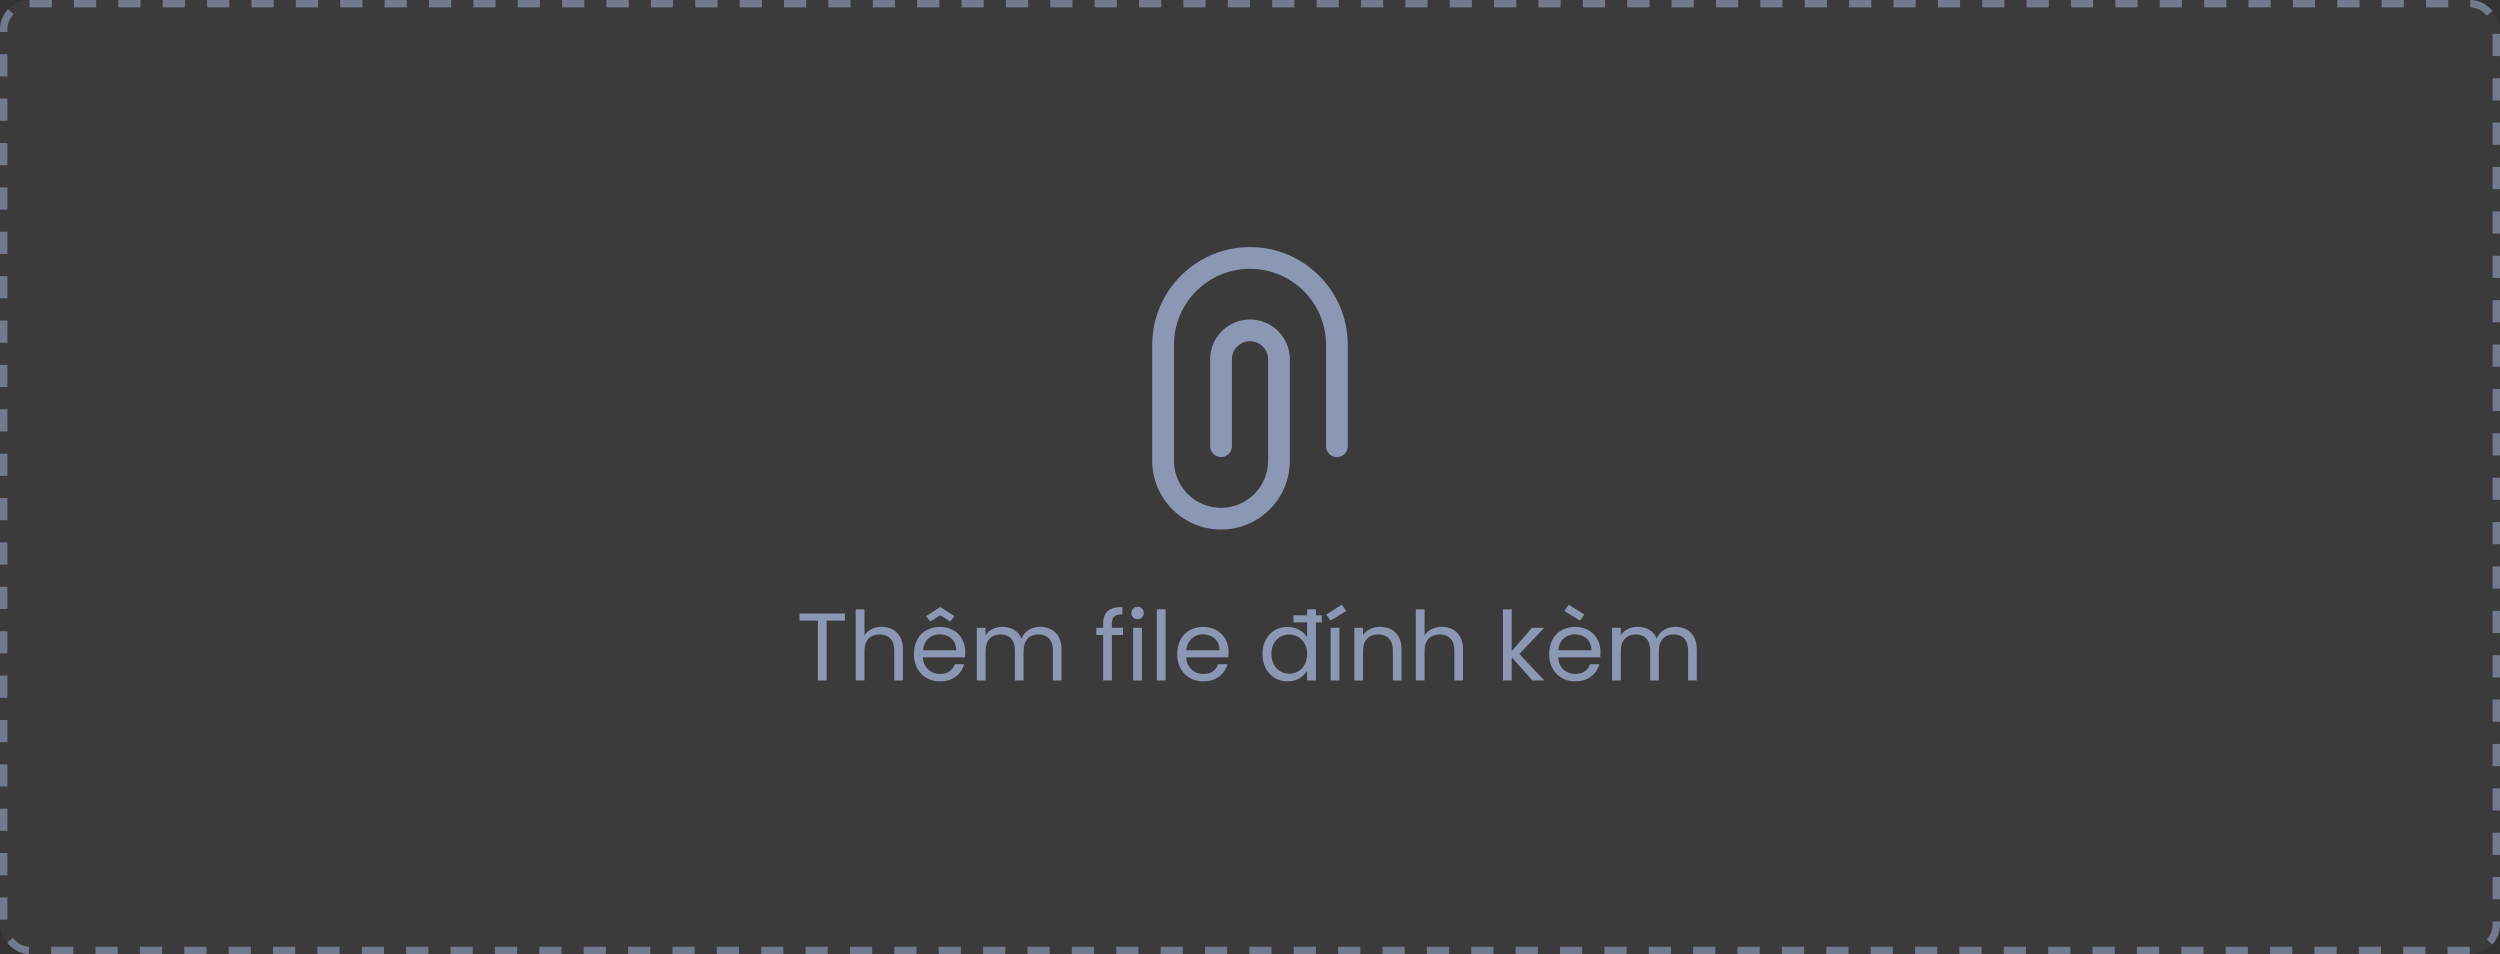 <svg width="338" height="129" viewBox="0 0 338 129" fill="none" xmlns="http://www.w3.org/2000/svg">
<rect x="0" y="0" width="338" height="129" fill="#333333" stroke="none"/>
<rect width="338" height="129" rx="4" fill="white" fill-opacity="0.04"/>
<path fill-rule="evenodd" clip-rule="evenodd" d="M155.781 46.625C155.781 39.325 161.699 33.406 169 33.406C176.301 33.406 182.219 39.325 182.219 46.625V60.333C182.219 61.145 181.561 61.802 180.75 61.802C179.939 61.802 179.281 61.145 179.281 60.333V46.625C179.281 40.947 174.678 36.344 169 36.344C163.322 36.344 158.719 40.947 158.719 46.625V62.292C158.719 65.807 161.568 68.656 165.083 68.656C168.598 68.656 171.448 65.807 171.448 62.292V48.583C171.448 47.231 170.352 46.135 169 46.135C167.648 46.135 166.552 47.231 166.552 48.583V60.333C166.552 61.145 165.895 61.802 165.083 61.802C164.272 61.802 163.615 61.145 163.615 60.333V48.583C163.615 45.609 166.026 43.198 169 43.198C171.974 43.198 174.385 45.609 174.385 48.583V62.292C174.385 67.429 170.221 71.594 165.083 71.594C159.946 71.594 155.781 67.429 155.781 62.292V46.625Z" fill="#8C97B4"/>
<path d="M108.098 82.939H114.234V83.901H111.764V92H110.581V83.901H108.098V82.939ZM115.69 82.38H116.873V85.903C117.107 85.522 117.432 85.236 117.848 85.045C118.264 84.846 118.724 84.746 119.226 84.746C119.625 84.746 119.998 84.811 120.344 84.941C120.691 85.062 120.99 85.253 121.241 85.513C121.501 85.764 121.705 86.081 121.852 86.462C122 86.843 122.073 87.29 122.073 87.801V92H120.903V87.97C120.903 87.233 120.721 86.683 120.357 86.319C119.993 85.955 119.512 85.773 118.914 85.773C118.308 85.773 117.814 85.964 117.432 86.345C117.06 86.718 116.873 87.29 116.873 88.061V92H115.69V82.38ZM127.035 85.76C126.749 85.76 126.476 85.808 126.216 85.903C125.956 85.998 125.726 86.137 125.527 86.319C125.328 86.501 125.163 86.726 125.033 86.995C124.903 87.264 124.821 87.571 124.786 87.918H129.284C129.284 87.571 129.223 87.264 129.102 86.995C128.989 86.726 128.829 86.501 128.621 86.319C128.413 86.137 128.17 85.998 127.893 85.903C127.624 85.808 127.338 85.76 127.035 85.76ZM130.363 89.803C130.268 90.132 130.125 90.44 129.934 90.726C129.752 91.003 129.522 91.246 129.245 91.454C128.976 91.662 128.66 91.827 128.296 91.948C127.932 92.061 127.529 92.117 127.087 92.117C126.576 92.117 126.103 92.03 125.67 91.857C125.245 91.684 124.877 91.437 124.565 91.116C124.253 90.795 124.006 90.41 123.824 89.959C123.651 89.5 123.564 88.988 123.564 88.425C123.564 87.862 123.651 87.355 123.824 86.904C123.997 86.453 124.236 86.068 124.539 85.747C124.851 85.426 125.224 85.184 125.657 85.019C126.09 84.846 126.567 84.759 127.087 84.759C127.607 84.759 128.075 84.846 128.491 85.019C128.916 85.192 129.275 85.431 129.57 85.734C129.873 86.037 130.103 86.397 130.259 86.813C130.424 87.229 130.506 87.68 130.506 88.165C130.506 88.295 130.502 88.416 130.493 88.529C130.493 88.642 130.484 88.759 130.467 88.88H124.773C124.799 89.244 124.877 89.565 125.007 89.842C125.137 90.119 125.306 90.353 125.514 90.544C125.722 90.726 125.96 90.869 126.229 90.973C126.498 91.068 126.784 91.116 127.087 91.116C127.624 91.116 128.058 90.995 128.387 90.752C128.725 90.509 128.959 90.193 129.089 89.803H130.363ZM129.05 83.303L128.465 84.031L127.126 83.186L125.787 84.031L125.202 83.303L127.126 82.068L129.05 83.303ZM142.35 87.97C142.35 87.233 142.173 86.683 141.817 86.319C141.462 85.955 140.99 85.773 140.4 85.773C139.802 85.773 139.317 85.964 138.944 86.345C138.572 86.726 138.385 87.303 138.385 88.074V92H137.215V87.97C137.215 87.233 137.038 86.683 136.682 86.319C136.327 85.955 135.855 85.773 135.265 85.773C134.667 85.773 134.182 85.964 133.809 86.345C133.437 86.726 133.25 87.303 133.25 88.074V92H132.067V84.876H133.25V85.903C133.484 85.522 133.801 85.236 134.199 85.045C134.598 84.846 135.031 84.746 135.499 84.746C136.089 84.746 136.613 84.876 137.072 85.136C137.532 85.396 137.878 85.795 138.112 86.332C138.32 85.812 138.654 85.418 139.113 85.149C139.581 84.88 140.088 84.746 140.634 84.746C141.042 84.746 141.419 84.811 141.765 84.941C142.121 85.062 142.428 85.253 142.688 85.513C142.948 85.764 143.152 86.081 143.299 86.462C143.447 86.843 143.52 87.29 143.52 87.801V92H142.35V87.97ZM149.148 85.851H148.225V84.876H149.148V84.369C149.148 83.572 149.351 82.991 149.759 82.627C150.166 82.254 150.829 82.068 151.748 82.068V83.056C151.21 83.056 150.838 83.16 150.63 83.368C150.43 83.567 150.331 83.901 150.331 84.369V84.876H151.826V85.851H150.331V92H149.148V85.851ZM153.205 84.876H154.388V92H153.205V84.876ZM153.816 83.719C153.573 83.719 153.37 83.641 153.205 83.485C153.049 83.32 152.971 83.117 152.971 82.874C152.971 82.631 153.049 82.432 153.205 82.276C153.37 82.111 153.573 82.029 153.816 82.029C154.041 82.029 154.232 82.111 154.388 82.276C154.553 82.432 154.635 82.631 154.635 82.874C154.635 83.117 154.553 83.32 154.388 83.485C154.232 83.641 154.041 83.719 153.816 83.719ZM156.404 82.38H157.587V92H156.404V82.38ZM162.633 85.76C162.347 85.76 162.074 85.808 161.814 85.903C161.554 85.998 161.324 86.137 161.125 86.319C160.925 86.501 160.761 86.726 160.631 86.995C160.501 87.264 160.418 87.571 160.384 87.918H164.882C164.882 87.571 164.821 87.264 164.7 86.995C164.587 86.726 164.427 86.501 164.219 86.319C164.011 86.137 163.768 85.998 163.491 85.903C163.222 85.808 162.936 85.76 162.633 85.76ZM165.961 89.803C165.865 90.132 165.722 90.44 165.532 90.726C165.35 91.003 165.12 91.246 164.843 91.454C164.574 91.662 164.258 91.827 163.894 91.948C163.53 92.061 163.127 92.117 162.685 92.117C162.173 92.117 161.701 92.03 161.268 91.857C160.843 91.684 160.475 91.437 160.163 91.116C159.851 90.795 159.604 90.41 159.422 89.959C159.248 89.5 159.162 88.988 159.162 88.425C159.162 87.862 159.248 87.355 159.422 86.904C159.595 86.453 159.833 86.068 160.137 85.747C160.449 85.426 160.821 85.184 161.255 85.019C161.688 84.846 162.165 84.759 162.685 84.759C163.205 84.759 163.673 84.846 164.089 85.019C164.513 85.192 164.873 85.431 165.168 85.734C165.471 86.037 165.701 86.397 165.857 86.813C166.021 87.229 166.104 87.68 166.104 88.165C166.104 88.295 166.099 88.416 166.091 88.529C166.091 88.642 166.082 88.759 166.065 88.88H160.371C160.397 89.244 160.475 89.565 160.605 89.842C160.735 90.119 160.904 90.353 161.112 90.544C161.32 90.726 161.558 90.869 161.827 90.973C162.095 91.068 162.381 91.116 162.685 91.116C163.222 91.116 163.655 90.995 163.985 90.752C164.323 90.509 164.557 90.193 164.687 89.803H165.961ZM170.689 88.412C170.689 87.857 170.776 87.355 170.949 86.904C171.122 86.453 171.361 86.072 171.664 85.76C171.967 85.439 172.323 85.192 172.73 85.019C173.146 84.846 173.597 84.759 174.082 84.759C174.645 84.759 175.161 84.889 175.629 85.149C176.106 85.4 176.47 85.734 176.721 86.15V84.135H174.875V83.186H176.721V82.38H177.917V83.186H178.71V84.135H177.917V92H176.721V90.661C176.504 91.06 176.171 91.402 175.72 91.688C175.269 91.974 174.719 92.117 174.069 92.117C173.592 92.117 173.146 92.03 172.73 91.857C172.323 91.675 171.967 91.424 171.664 91.103C171.361 90.774 171.122 90.384 170.949 89.933C170.776 89.474 170.689 88.967 170.689 88.412ZM176.721 88.425C176.721 88.009 176.656 87.641 176.526 87.32C176.396 86.991 176.218 86.713 175.993 86.488C175.776 86.263 175.521 86.089 175.226 85.968C174.931 85.847 174.624 85.786 174.303 85.786C173.974 85.786 173.662 85.847 173.367 85.968C173.081 86.081 172.83 86.25 172.613 86.475C172.396 86.692 172.223 86.965 172.093 87.294C171.963 87.623 171.898 87.996 171.898 88.412C171.898 88.828 171.963 89.205 172.093 89.543C172.223 89.872 172.396 90.15 172.613 90.375C172.83 90.6 173.081 90.774 173.367 90.895C173.662 91.016 173.974 91.077 174.303 91.077C174.624 91.077 174.931 91.021 175.226 90.908C175.521 90.787 175.776 90.613 175.993 90.388C176.218 90.154 176.396 89.872 176.526 89.543C176.656 89.214 176.721 88.841 176.721 88.425ZM179.903 84.876H181.086V92H179.903V84.876ZM182.009 82.614L179.89 83.901L179.305 83.082L181.424 81.756L182.009 82.614ZM188.316 87.97C188.316 87.233 188.134 86.683 187.77 86.319C187.406 85.955 186.925 85.773 186.327 85.773C185.72 85.773 185.226 85.964 184.845 86.345C184.472 86.718 184.286 87.29 184.286 88.061V92H183.103V84.876H184.286V85.89C184.52 85.517 184.836 85.236 185.235 85.045C185.642 84.846 186.088 84.746 186.574 84.746C186.99 84.746 187.375 84.811 187.731 84.941C188.086 85.062 188.394 85.253 188.654 85.513C188.914 85.764 189.117 86.081 189.265 86.462C189.412 86.843 189.486 87.29 189.486 87.801V92H188.316V87.97ZM191.418 82.38H192.601V85.903C192.835 85.522 193.16 85.236 193.576 85.045C193.992 84.846 194.451 84.746 194.954 84.746C195.353 84.746 195.725 84.811 196.072 84.941C196.419 85.062 196.718 85.253 196.969 85.513C197.229 85.764 197.433 86.081 197.58 86.462C197.727 86.843 197.801 87.29 197.801 87.801V92H196.631V87.97C196.631 87.233 196.449 86.683 196.085 86.319C195.721 85.955 195.24 85.773 194.642 85.773C194.035 85.773 193.541 85.964 193.16 86.345C192.787 86.718 192.601 87.29 192.601 88.061V92H191.418V82.38ZM203.199 82.38H204.382V88.035L207.125 84.876H208.776L205.422 88.425L208.789 92H207.177L204.382 88.854V92H203.199V82.38ZM212.919 85.76C212.633 85.76 212.36 85.808 212.1 85.903C211.84 85.998 211.61 86.137 211.411 86.319C211.211 86.501 211.047 86.726 210.917 86.995C210.787 87.264 210.704 87.571 210.67 87.918H215.168C215.168 87.571 215.107 87.264 214.986 86.995C214.873 86.726 214.713 86.501 214.505 86.319C214.297 86.137 214.054 85.998 213.777 85.903C213.508 85.808 213.222 85.76 212.919 85.76ZM216.247 89.803C216.151 90.132 216.008 90.44 215.818 90.726C215.636 91.003 215.406 91.246 215.129 91.454C214.86 91.662 214.544 91.827 214.18 91.948C213.816 92.061 213.413 92.117 212.971 92.117C212.459 92.117 211.987 92.03 211.554 91.857C211.129 91.684 210.761 91.437 210.449 91.116C210.137 90.795 209.89 90.41 209.708 89.959C209.534 89.5 209.448 88.988 209.448 88.425C209.448 87.862 209.534 87.355 209.708 86.904C209.881 86.453 210.119 86.068 210.423 85.747C210.735 85.426 211.107 85.184 211.541 85.019C211.974 84.846 212.451 84.759 212.971 84.759C213.491 84.759 213.959 84.846 214.375 85.019C214.799 85.192 215.159 85.431 215.454 85.734C215.757 86.037 215.987 86.397 216.143 86.813C216.307 87.229 216.39 87.68 216.39 88.165C216.39 88.295 216.385 88.416 216.377 88.529C216.377 88.642 216.368 88.759 216.351 88.88H210.657C210.683 89.244 210.761 89.565 210.891 89.842C211.021 90.119 211.19 90.353 211.398 90.544C211.606 90.726 211.844 90.869 212.113 90.973C212.381 91.068 212.667 91.116 212.971 91.116C213.508 91.116 213.941 90.995 214.271 90.752C214.609 90.509 214.843 90.193 214.973 89.803H216.247ZM212.087 81.756L214.206 83.082L213.621 83.901L211.502 82.614L212.087 81.756ZM228.234 87.97C228.234 87.233 228.057 86.683 227.701 86.319C227.346 85.955 226.874 85.773 226.284 85.773C225.686 85.773 225.201 85.964 224.828 86.345C224.456 86.726 224.269 87.303 224.269 88.074V92H223.099V87.97C223.099 87.233 222.922 86.683 222.566 86.319C222.211 85.955 221.739 85.773 221.149 85.773C220.551 85.773 220.066 85.964 219.693 86.345C219.321 86.726 219.134 87.303 219.134 88.074V92H217.951V84.876H219.134V85.903C219.368 85.522 219.685 85.236 220.083 85.045C220.482 84.846 220.915 84.746 221.383 84.746C221.973 84.746 222.497 84.876 222.956 85.136C223.416 85.396 223.762 85.795 223.996 86.332C224.204 85.812 224.538 85.418 224.997 85.149C225.465 84.88 225.972 84.746 226.518 84.746C226.926 84.746 227.303 84.811 227.649 84.941C228.005 85.062 228.312 85.253 228.572 85.513C228.832 85.764 229.036 86.081 229.183 86.462C229.331 86.843 229.404 87.29 229.404 87.801V92H228.234V87.97Z" fill="#8C97B4"/>
<rect x="0.5" y="0.5" width="337" height="128" rx="3.5" stroke="#8C97B4" stroke-opacity="0.69" stroke-dasharray="3 3"/>
</svg>
